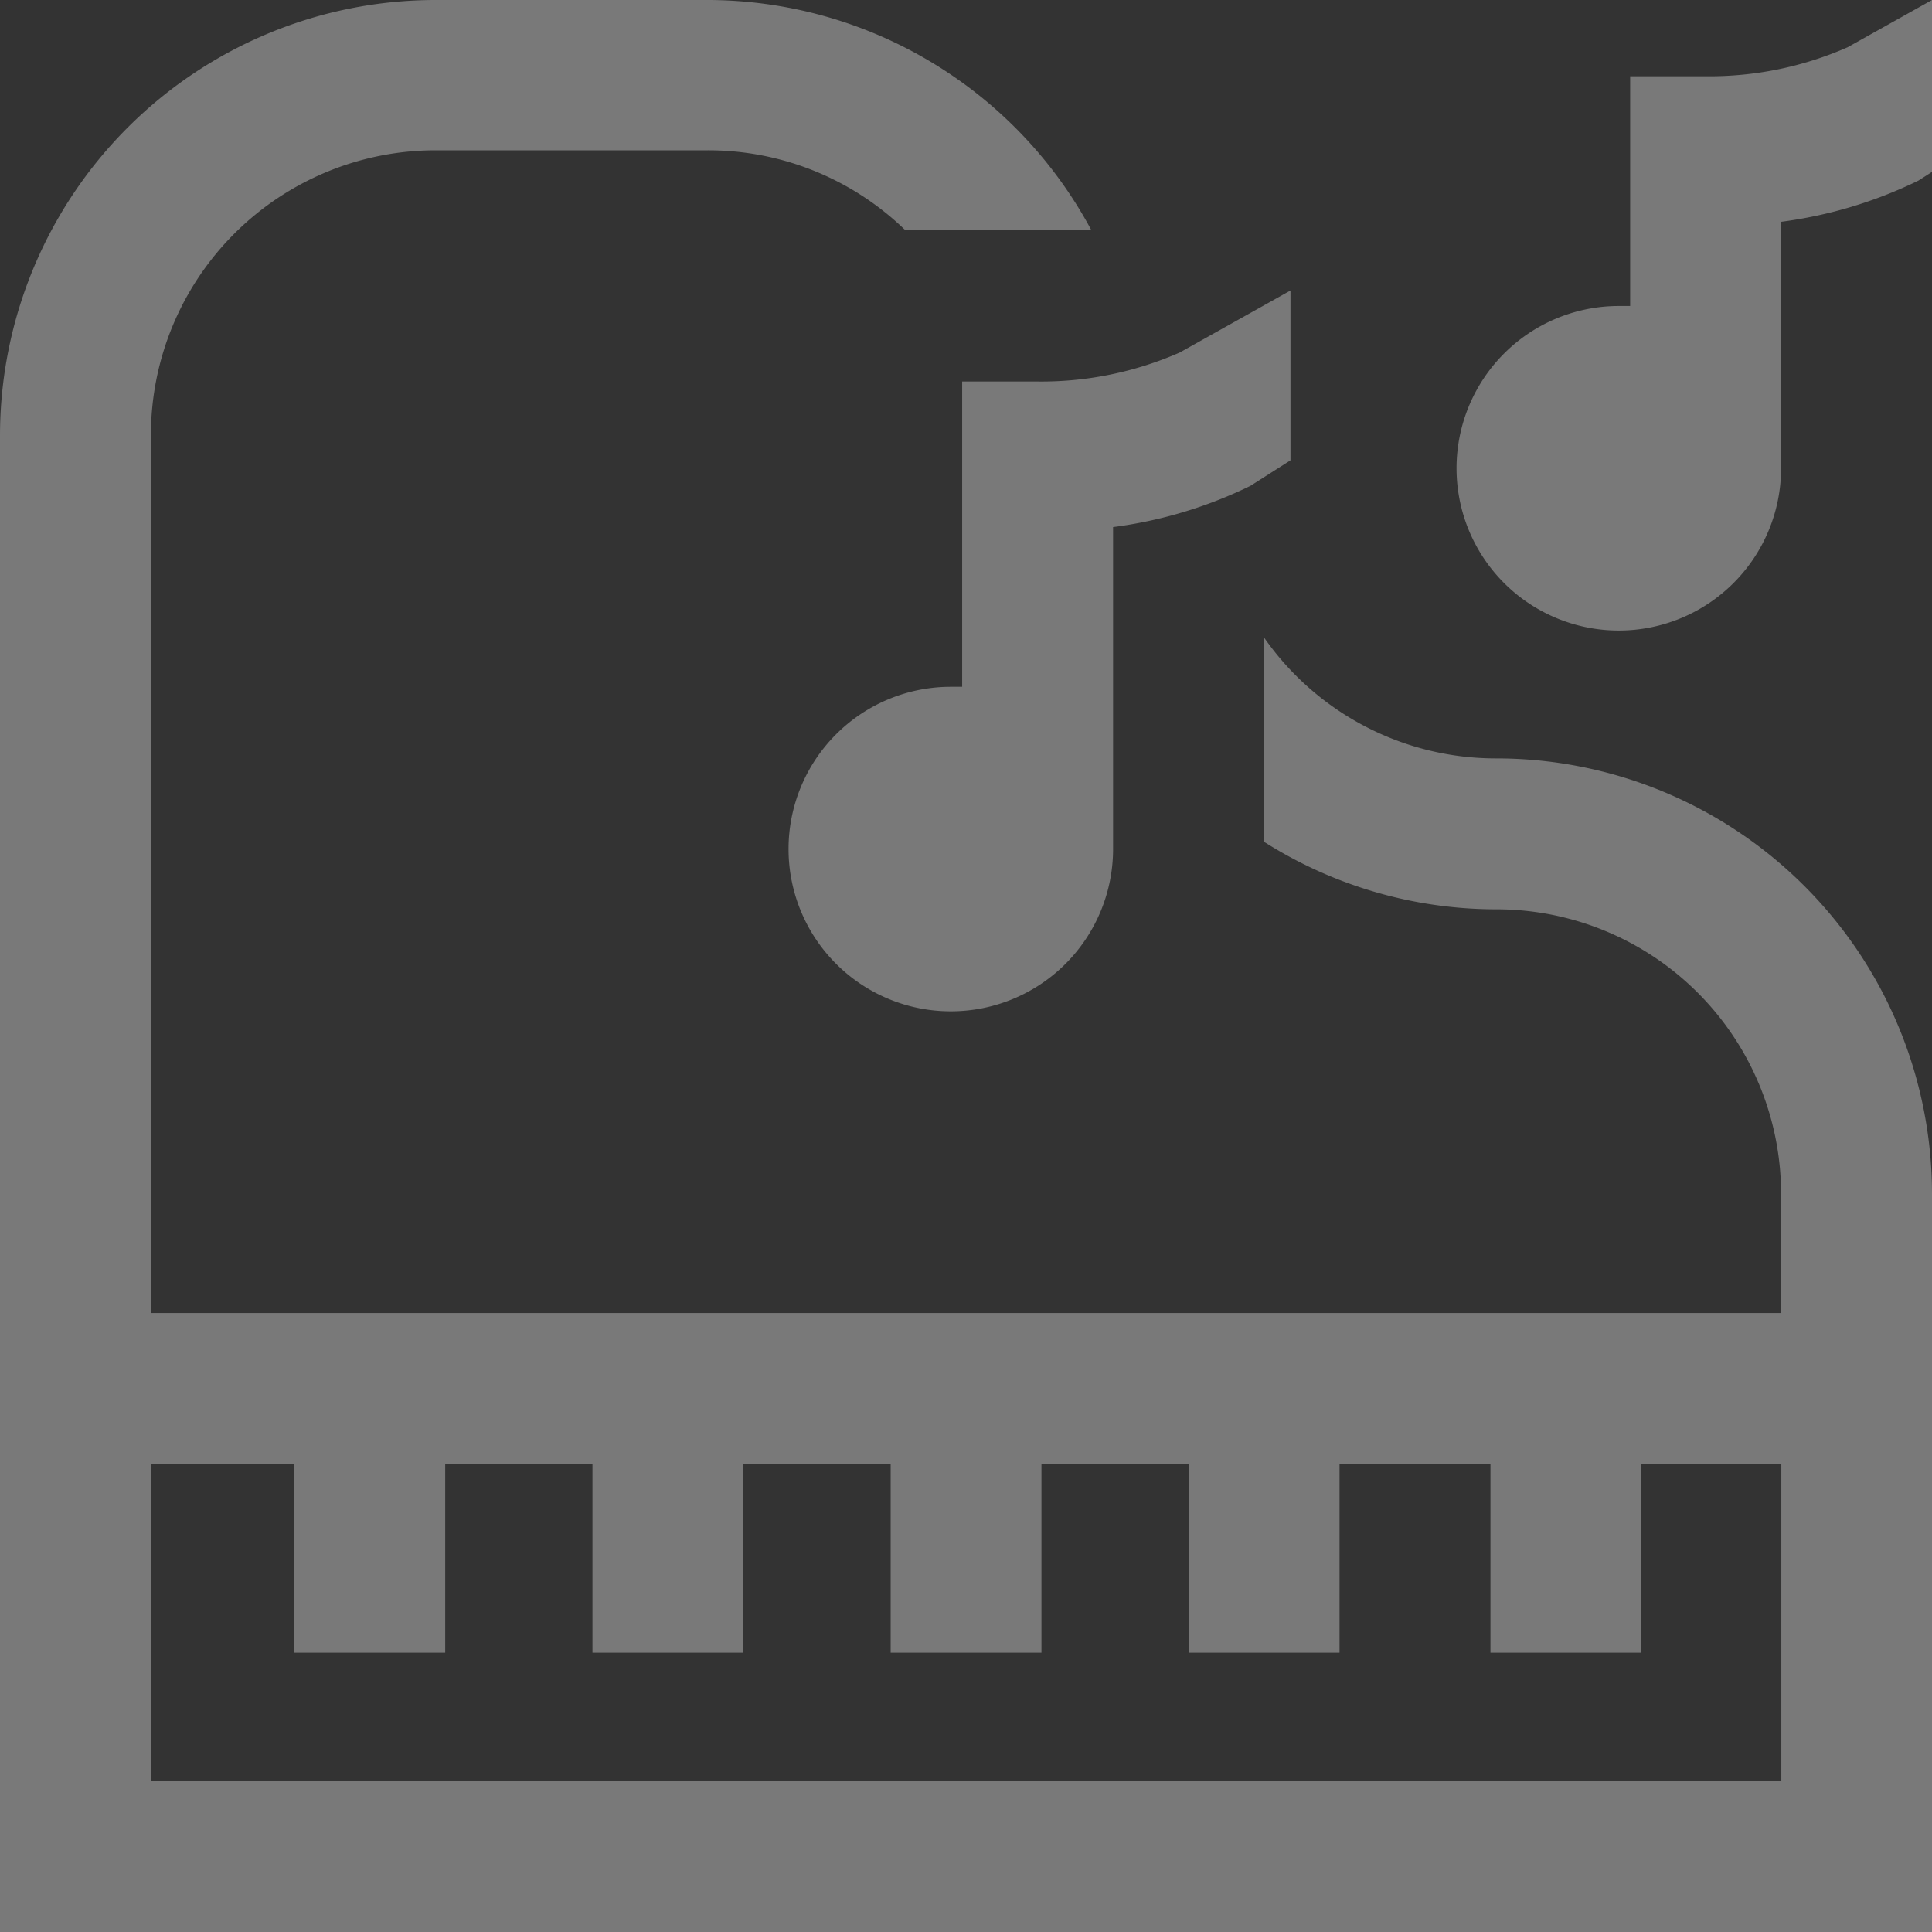 <svg xmlns="http://www.w3.org/2000/svg" width="15.835" height="15.835" viewBox="0 0 15.835 15.835">
  <rect x="0" y="0" width="15.835" height="15.835" fill="#333333" stroke="none"/>
  <path id="technology" d="M12.268,6.216a2.316,2.316,0,0,1-1.907-.99V6.9a3.553,3.553,0,0,0,1.907.553,2.333,2.333,0,0,1,2.33,2.33v.979H1.237v-7.2a2.333,2.333,0,0,1,2.33-2.33H5.794a2.316,2.316,0,0,1,1.62.649H8.942A3.574,3.574,0,0,0,5.794,0H3.567A3.571,3.571,0,0,0,0,3.567V15.835H15.835V9.783A3.571,3.571,0,0,0,12.268,6.216ZM1.237,14.6V12H2.412v1.546H3.649V12H4.856v1.546H6.093V12H7.3v1.546H8.536V12H9.742v1.546h1.237V12h1.237v1.546h1.237V12H14.6v2.6ZM15.835,0V1.409l-.111.071a3.634,3.634,0,0,1-1.126.338v2.02a1.33,1.33,0,1,1-1.33-1.33c.031,0,.062,0,.093,0V.625h.619A2.818,2.818,0,0,0,15.144.387ZM8.5,3.127A2.82,2.82,0,0,0,9.67,2.889l.907-.508V3.773l-.328.209a3.632,3.632,0,0,1-1.126.338V6.959a1.33,1.33,0,1,1-1.33-1.33c.031,0,.062,0,.093,0V3.127Zm0,0" fill="#fff" opacity="0.34"/>
</svg>

